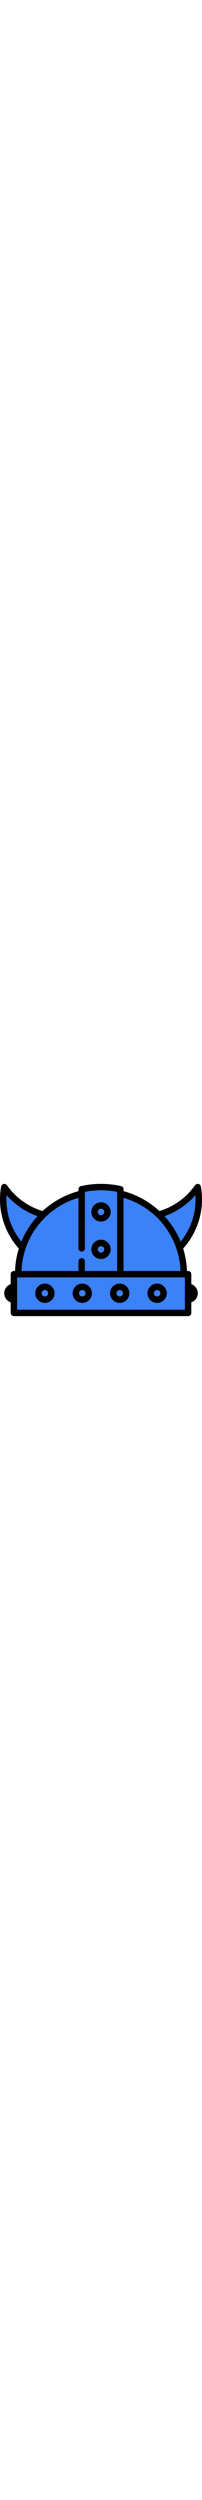 <!-- icon666.com - MILLIONS vector ICONS FREE --><svg version="1.1" id="Capa_1" xmlns="http://www.w3.org/2000/svg" xmlns:xlink="http://www.w3.org/1999/xlink" x="0px" y="0px" width="38" viewBox="0 0 470.057 470.057" style="enable-background:new 0 0 470.057 470.057;" xml:space="preserve"><g><path style="fill: #3b81f7;" d="M391.48,166.504c12.089,15.126,21.758,31.576,28.905,48.991 c24.785-30.691,36.874-68.803,34.348-107.936c-19.37,22.126-44.192,38.99-71.931,48.815 C385.8,159.649,388.699,163.024,391.48,166.504z" fill="#FFD085"></path><path style="fill: #3b81f7;" d="M78.579,166.502c2.781-3.479,5.678-6.853,8.677-10.128c-27.74-9.825-52.562-26.689-71.932-48.815 c-2.525,39.133,9.564,77.245,34.349,107.937C56.821,198.079,66.49,181.628,78.579,166.502z" fill="#FFD085"></path><path style="fill: rgb(0, 0, 0);" d="M462.419,167.799c8.09-26.183,9.764-53.235,4.973-80.404c-0.526-2.987-2.801-5.363-5.763-6.02 c-2.961-0.654-6.026,0.535-7.767,3.021c-20.12,28.734-49.444,49.946-82.908,60.081c-23.65-21.844-52.383-37.862-83.429-46.297 v-4.44c0-3.501-2.422-6.536-5.835-7.313c-30.5-6.942-62.855-6.936-93.318-0.002c-3.414,0.777-5.836,3.812-5.836,7.312l0,4.442 c-31.046,8.434-59.781,24.453-83.433,46.298C65.64,134.342,36.315,113.13,16.195,84.395c-1.739-2.485-4.809-3.675-7.767-3.021 c-2.962,0.657-5.236,3.033-5.763,6.02c-4.791,27.169-3.117,54.221,4.973,80.404c7.269,23.522,19.742,45.539,36.186,63.953 c-5.195,16.72-8.167,34.183-8.815,52.108h-2.644c-4.143,0-7.5,3.358-7.5,7.5v23.074c-8.729,3.096-15,11.432-15,21.21 s6.271,18.114,15,21.21v24.496c0,4.142,3.357,7.5,7.5,7.5l405.327,0.011c1.989,0,3.896-0.79,5.304-2.197 c1.406-1.406,2.196-3.314,2.196-5.303v-24.506c8.729-3.096,15-11.432,15-21.21s-6.271-18.114-15-21.21V291.36 c0-4.142-3.357-7.5-7.5-7.5h-2.644c-0.648-17.926-3.62-35.389-8.815-52.109C442.678,213.337,455.151,191.321,462.419,167.799z M15.325,107.559c19.37,22.126,44.192,38.99,71.932,48.815c-2.998,3.275-5.896,6.649-8.677,10.128 c-12.089,15.126-21.759,31.578-28.906,48.994C24.888,184.804,12.799,146.692,15.325,107.559z M182.536,113.758l-0.004,117.602 c0,4.143,3.357,7.5,7.5,7.5c4.142-0.001,7.5-3.358,7.5-7.5l0.005-131.543c24.604-4.803,50.364-4.809,74.989,0.002V283.86h-74.994 v-22.5c0-4.142-3.357-7.5-7.499-7.5c-4.143,0-7.501,3.358-7.501,7.5v22.5H50.019C53.172,204.236,106.335,136.133,182.536,113.758z M430.193,298.86v21.784v30v23.216l-390.327-0.011v-23.206v-30V298.86H430.193z M287.526,283.86V113.759 c76.199,22.377,129.36,90.48,132.514,170.101H287.526z M454.733,107.559c2.525,39.133-9.563,77.244-34.348,107.936 c-7.147-17.415-16.816-33.865-28.905-48.991c-2.781-3.48-5.679-6.855-8.678-10.13C410.541,146.548,435.363,129.684,454.733,107.559 z" fill="#081C1F"></path><path style="fill: #3b81f7;" d="M182.532,283.86v-22.5c0-4.142,3.357-7.5,7.5-7.5c0.001,0,0.001-15,0.001-15 c-4.144,0-7.501-3.358-7.501-7.5l0.004-117.602c-76.2,22.375-129.364,90.478-132.517,170.102H182.532z" fill="#2EAAB6"></path><path style="fill: #3b81f7;" d="M287.526,113.759V283.86H420.04C416.886,204.238,363.724,136.135,287.526,113.759z" fill="#2EAAB6"></path><path style="fill: #3b81f7;" d="M39.866,298.86v21.784v30v23.206l390.327,0.011v-23.216v-30V298.86H39.866z M104.43,358.144 c-12.406,0-22.5-10.093-22.5-22.5s10.094-22.5,22.5-22.5s22.5,10.093,22.5,22.5S116.836,358.144,104.43,358.144z M191.496,358.144 c-12.406,0-22.5-10.093-22.5-22.5s10.094-22.5,22.5-22.5s22.5,10.093,22.5,22.5S203.903,358.144,191.496,358.144z M365.627,313.144 c12.406,0,22.5,10.093,22.5,22.5s-10.094,22.5-22.5,22.5s-22.5-10.093-22.5-22.5S353.221,313.144,365.627,313.144z M301.062,335.644c0,12.407-10.094,22.5-22.5,22.5s-22.5-10.093-22.5-22.5s10.094-22.5,22.5-22.5S301.062,323.237,301.062,335.644z " fill="#8BEEF8"></path><path style="fill: #3b81f7;" d="M197.532,261.36v22.5h74.994V99.819c-24.625-4.811-50.386-4.805-74.989-0.002l-0.005,131.543 c0,4.141-3.358,7.499-7.499,7.499l0,15C194.175,253.86,197.532,257.218,197.532,261.36z M235.029,123.996 c12.406,0,22.5,10.093,22.5,22.5s-10.094,22.5-22.5,22.5s-22.5-10.093-22.5-22.5S222.622,123.996,235.029,123.996z M235.029,211.061c12.406,0,22.5,10.093,22.5,22.5s-10.094,22.5-22.5,22.5s-22.5-10.093-22.5-22.5S222.622,211.061,235.029,211.061 z" fill="#8BEEF8"></path><path style="fill: #3b81f7;" d="M104.43,328.144c-4.136,0-7.5,3.364-7.5,7.5s3.364,7.5,7.5,7.5s7.5-3.364,7.5-7.5 S108.566,328.144,104.43,328.144z" fill="#2EAAB6"></path><path style="fill: rgb(0, 0, 0);" d="M104.43,313.144c-12.406,0-22.5,10.093-22.5,22.5s10.094,22.5,22.5,22.5s22.5-10.093,22.5-22.5 S116.836,313.144,104.43,313.144z M104.43,343.144c-4.136,0-7.5-3.364-7.5-7.5s3.364-7.5,7.5-7.5s7.5,3.364,7.5,7.5 S108.566,343.144,104.43,343.144z" fill="#081C1F"></path><path style="fill: #3b81f7;" d="M191.496,328.144c-4.136,0-7.5,3.364-7.5,7.5s3.364,7.5,7.5,7.5s7.5-3.364,7.5-7.5 S195.632,328.144,191.496,328.144z" fill="#2EAAB6"></path><path style="fill: rgb(0, 0, 0);" d="M191.496,313.144c-12.406,0-22.5,10.093-22.5,22.5s10.094,22.5,22.5,22.5s22.5-10.093,22.5-22.5 S203.903,313.144,191.496,313.144z M191.496,343.144c-4.136,0-7.5-3.364-7.5-7.5s3.364-7.5,7.5-7.5s7.5,3.364,7.5,7.5 S195.632,343.144,191.496,343.144z" fill="#081C1F"></path><path style="fill: #3b81f7;" d="M278.562,328.144c-4.136,0-7.5,3.364-7.5,7.5s3.364,7.5,7.5,7.5s7.5-3.364,7.5-7.5 S282.698,328.144,278.562,328.144z" fill="#2EAAB6"></path><path style="fill: rgb(0, 0, 0);" d="M256.062,335.644c0,12.407,10.094,22.5,22.5,22.5s22.5-10.093,22.5-22.5s-10.094-22.5-22.5-22.5 S256.062,323.237,256.062,335.644z M278.562,343.144c-4.136,0-7.5-3.364-7.5-7.5s3.364-7.5,7.5-7.5s7.5,3.364,7.5,7.5 S282.698,343.144,278.562,343.144z" fill="#081C1F"></path><path style="fill: #3b81f7;" d="M365.627,343.144c4.136,0,7.5-3.364,7.5-7.5s-3.364-7.5-7.5-7.5s-7.5,3.364-7.5,7.5 S361.492,343.144,365.627,343.144z" fill="#2EAAB6"></path><path style="fill: rgb(0, 0, 0);" d="M365.627,358.144c12.406,0,22.5-10.093,22.5-22.5s-10.094-22.5-22.5-22.5s-22.5,10.093-22.5,22.5 S353.221,358.144,365.627,358.144z M365.627,328.144c4.136,0,7.5,3.364,7.5,7.5s-3.364,7.5-7.5,7.5s-7.5-3.364-7.5-7.5 S361.492,328.144,365.627,328.144z" fill="#081C1F"></path><path style="fill: #3b81f7;" d="M235.029,153.996c4.136,0,7.5-3.364,7.5-7.5s-3.364-7.5-7.5-7.5s-7.5,3.364-7.5,7.5 S230.893,153.996,235.029,153.996z" fill="#2EAAB6"></path><path style="fill: rgb(0, 0, 0);" d="M235.029,168.996c12.406,0,22.5-10.093,22.5-22.5s-10.094-22.5-22.5-22.5s-22.5,10.093-22.5,22.5 S222.622,168.996,235.029,168.996z M235.029,138.996c4.136,0,7.5,3.364,7.5,7.5s-3.364,7.5-7.5,7.5s-7.5-3.364-7.5-7.5 S230.893,138.996,235.029,138.996z" fill="#081C1F"></path><path style="fill: #3b81f7;" d="M227.529,233.561c0,4.136,3.364,7.5,7.5,7.5s7.5-3.364,7.5-7.5s-3.364-7.5-7.5-7.5 S227.529,229.425,227.529,233.561z" fill="#2EAAB6"></path><path style="fill: rgb(0, 0, 0);" d="M235.029,256.061c12.406,0,22.5-10.093,22.5-22.5s-10.094-22.5-22.5-22.5s-22.5,10.093-22.5,22.5 S222.622,256.061,235.029,256.061z M242.529,233.561c0,4.136-3.364,7.5-7.5,7.5s-7.5-3.364-7.5-7.5s3.364-7.5,7.5-7.5 S242.529,229.425,242.529,233.561z" fill="#081C1F"></path></g></svg>